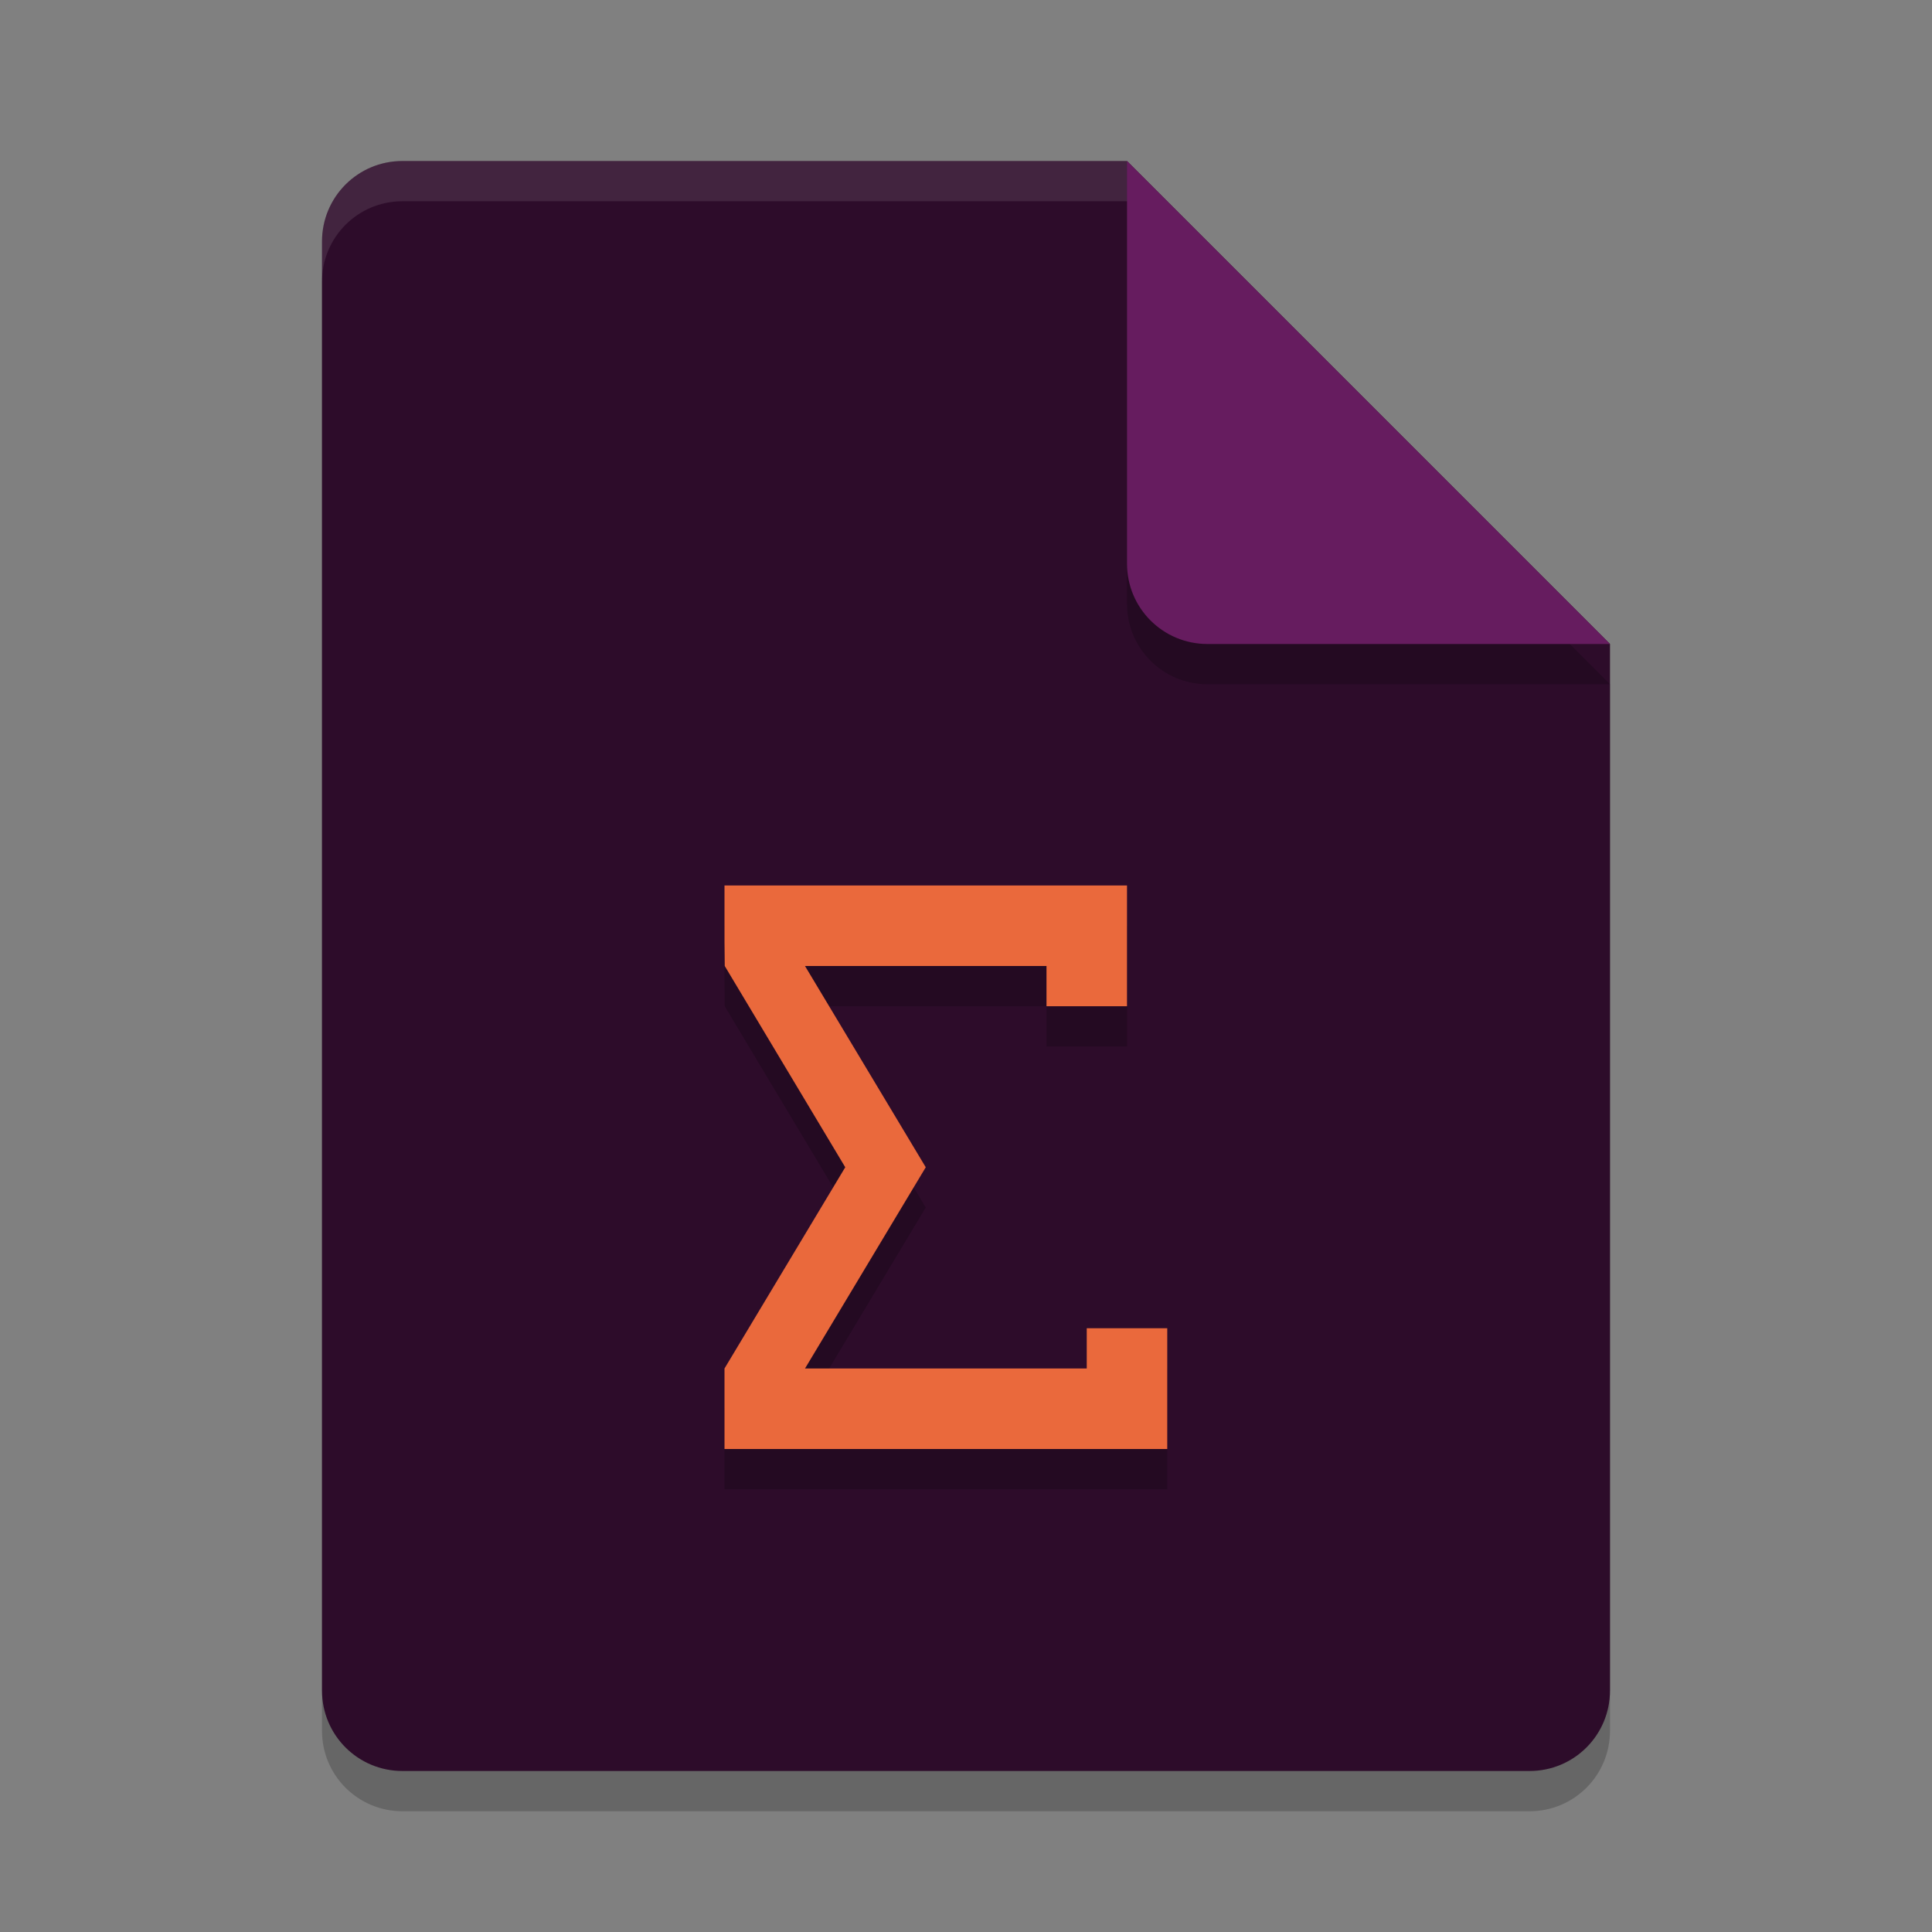 <svg xmlns="http://www.w3.org/2000/svg" width="24" height="24" version="1.1">
 <rect width="100%" height="100%" fill="#808080" stroke="none"/>
 <path style="opacity:0.2" d="M 5,2.5 C 4.446,2.5 4,2.946 4,3.5 V 21.5 C 4,22.054 4.446,22.5 5,22.5 H 19 C 19.554,22.5 20,22.054 20,21.5 V 8.5 L 14,2.5 Z"/>
 <path style="fill:#2d0c2a" d="M 5,2 C 4.446,2 4,2.446 4,3 V 21 C 4,21.554 4.446,22 5,22 H 19 C 19.554,22 20,21.554 20,21 V 8 L 14,2 Z"/>
 <path style="opacity:0.2" d="M 20,8.5 14,2.5 V 7.5 C 14,8.054 14.446,8.5 15,8.5 Z"/>
 <path style="fill:#661c5f" d="M 20,8 14,2 V 7 C 14,7.554 14.446,8 15,8 Z"/>
 <path style="opacity:0.1;fill:#ffffff" d="M 5 2 C 4.446 2 4 2.446 4 3 L 4 3.5 C 4 2.946 4.446 2.5 5 2.5 L 14 2.5 L 14 2 L 5 2 z"/>
 <path style="opacity:0.2" d="m 9,11.5 0,0.7 L 9.003,12.5 10.5,15 9,17.5 l 0,1 5.5,0 0,-1.5 -1,0 0,0.5 -3.5,0 L 11.5,15 10,12.5 13,12.5 l 0,0.5 1,0 0,-1.5 -5,0 z"/>
 <path style="fill:#ea693c" d="m 9,11 0,0.7 L 9.003,12 10.5,14.5 9,17 l 0,1 5.5,0 0,-1.5 -1,0 0,0.5 L 10,17 11.5,14.5 10,12 13,12 l 0,0.5 1,0 0,-1.5 -5,0 z"/>
</svg>
